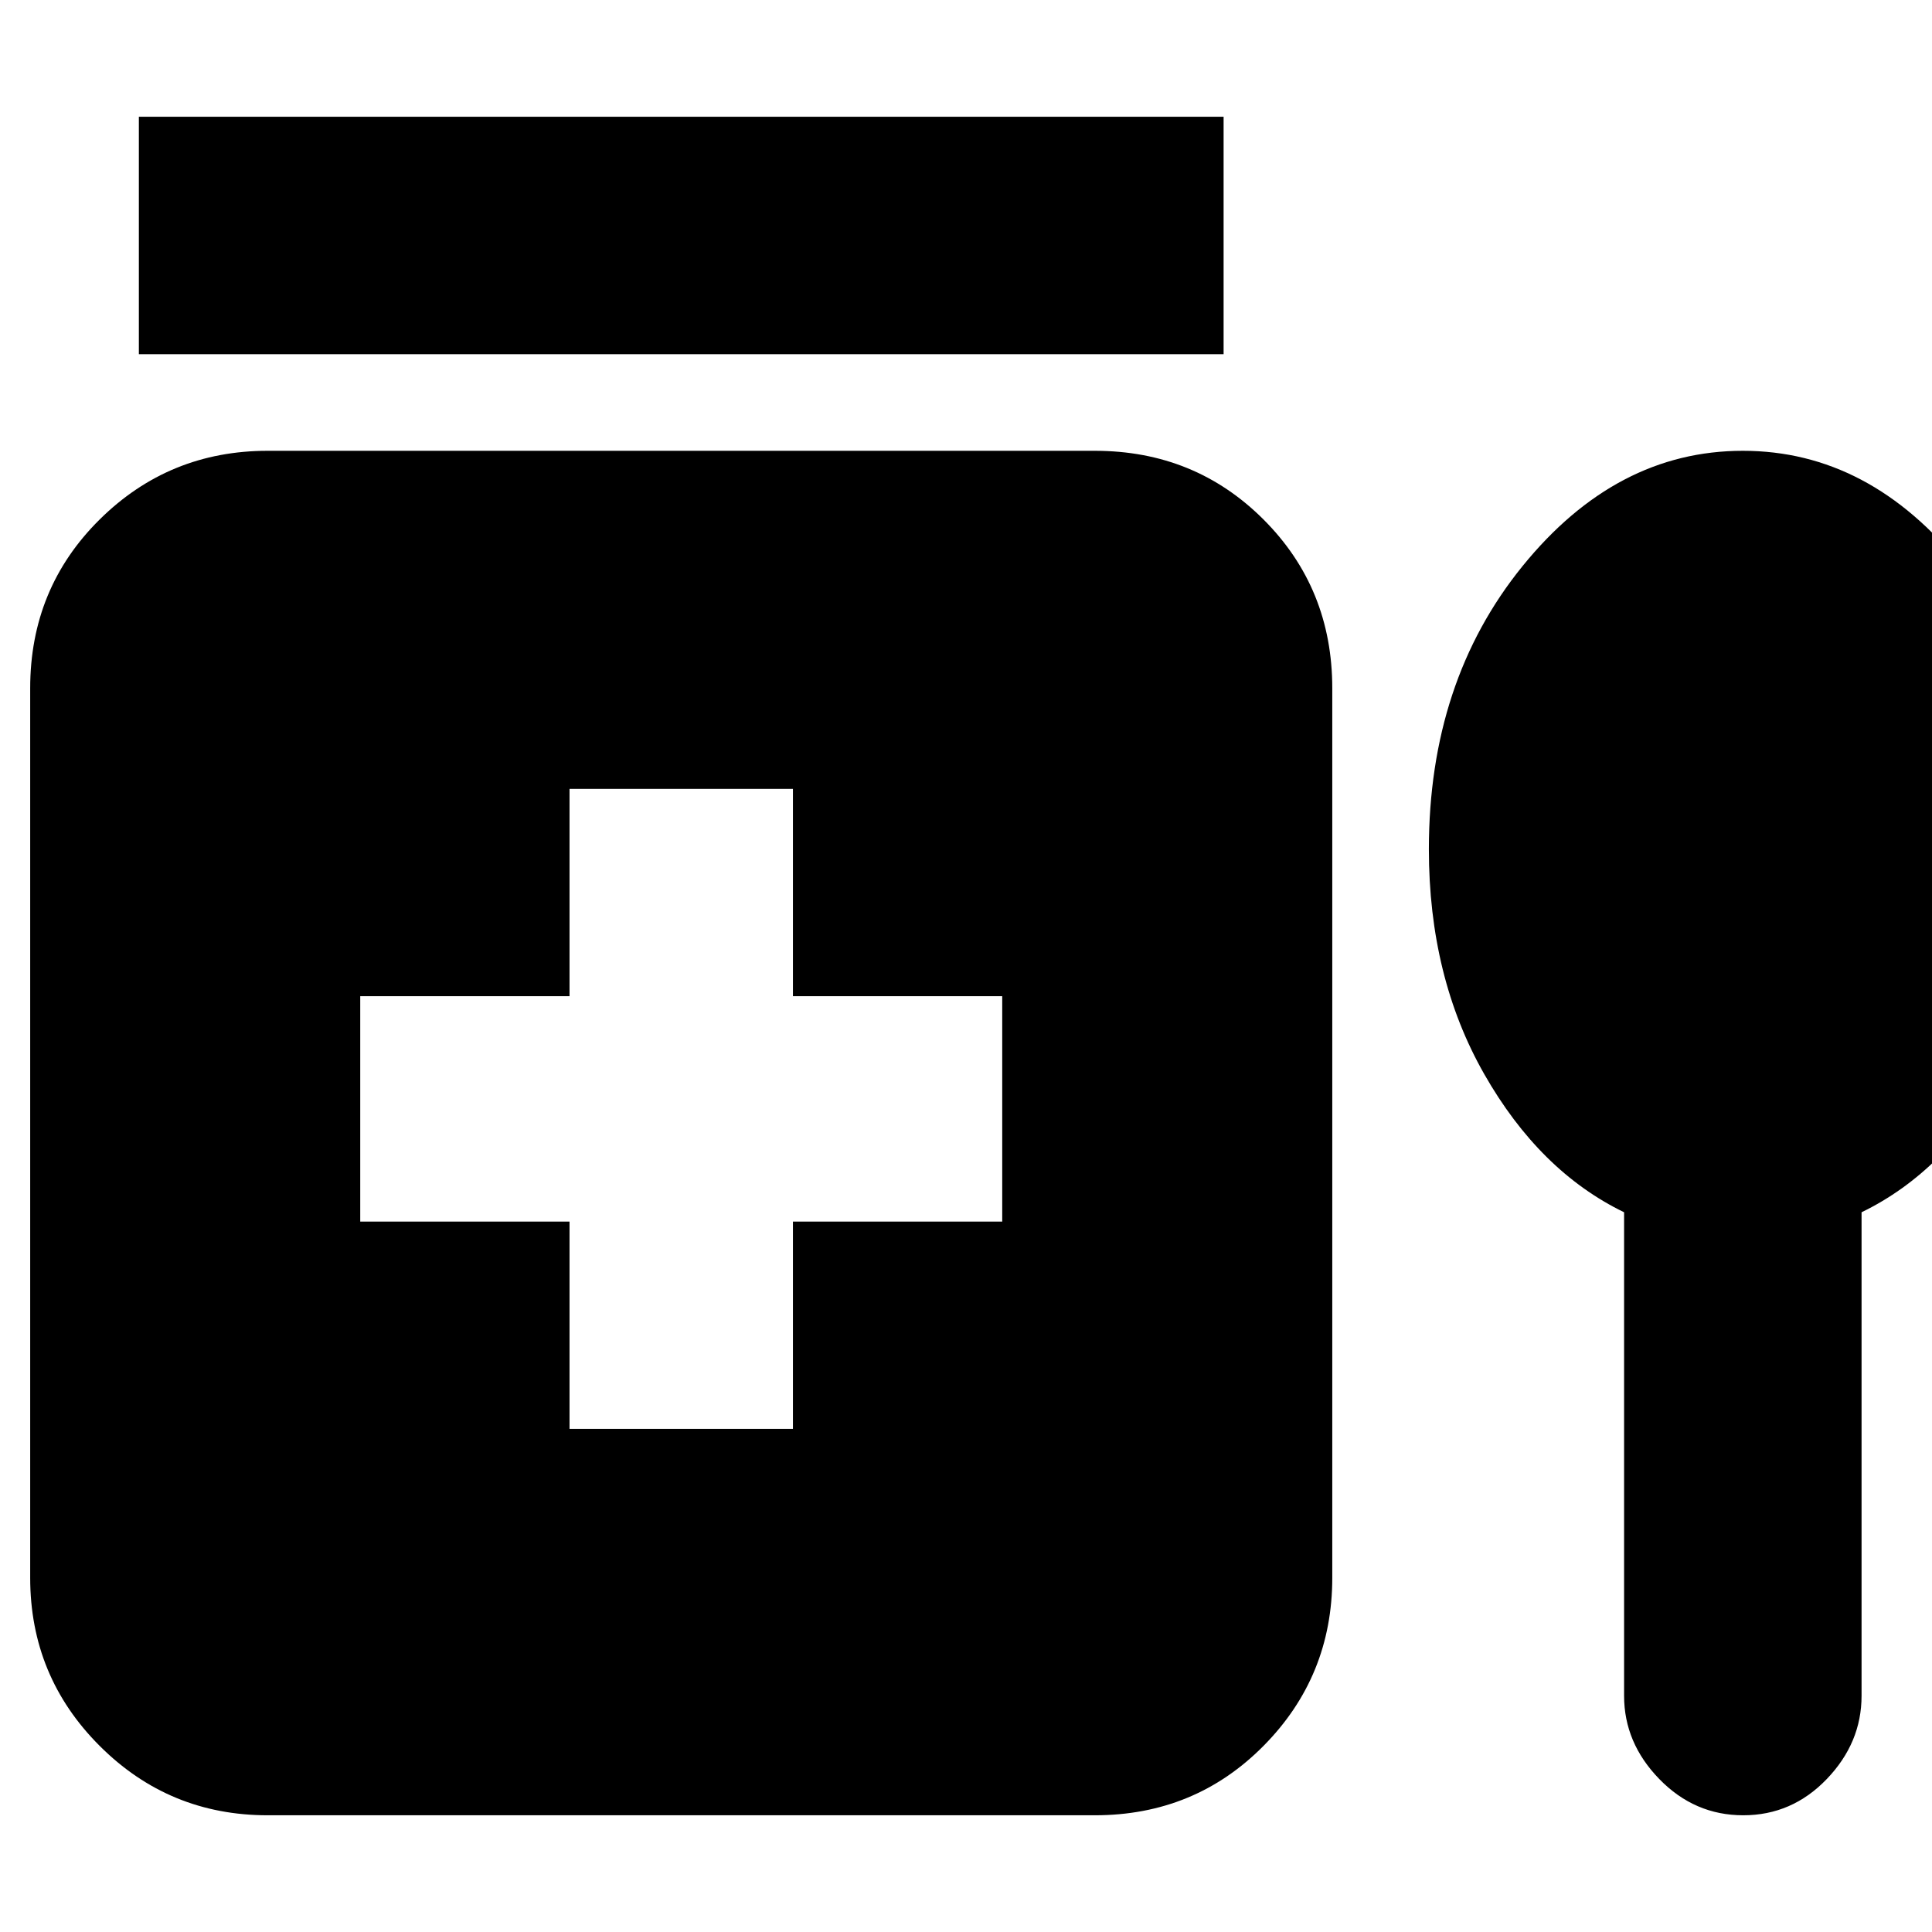 <svg xmlns="http://www.w3.org/2000/svg" height="20" viewBox="0 -960 960 960" width="20"><path d="M69-784v-118h539v118H69Zm214 534h111v-103h104v-112H394v-103H283v103H179v112h104v103ZM133-58q-49 0-83.5-34.5T15-176v-442q0-49.7 34.5-83.85Q84-736 133-736h411q49.7 0 83.85 34.15Q662-667.7 662-618v442q0 49-34.15 83.5T544-58H133Zm674-299.63Q765-378 737.5-426.3 710-474.59 710-538q0-83.3 46.5-140.65Q803-736 866-736t109 57.35q46 57.35 46 140.65 0 63.41-27 111.7-27 48.3-69 68.67v240.26Q925-94 907.71-76q-17.29 18-41.5 18T824.5-76Q807-94 807-117.37v-240.26Z"/></svg>